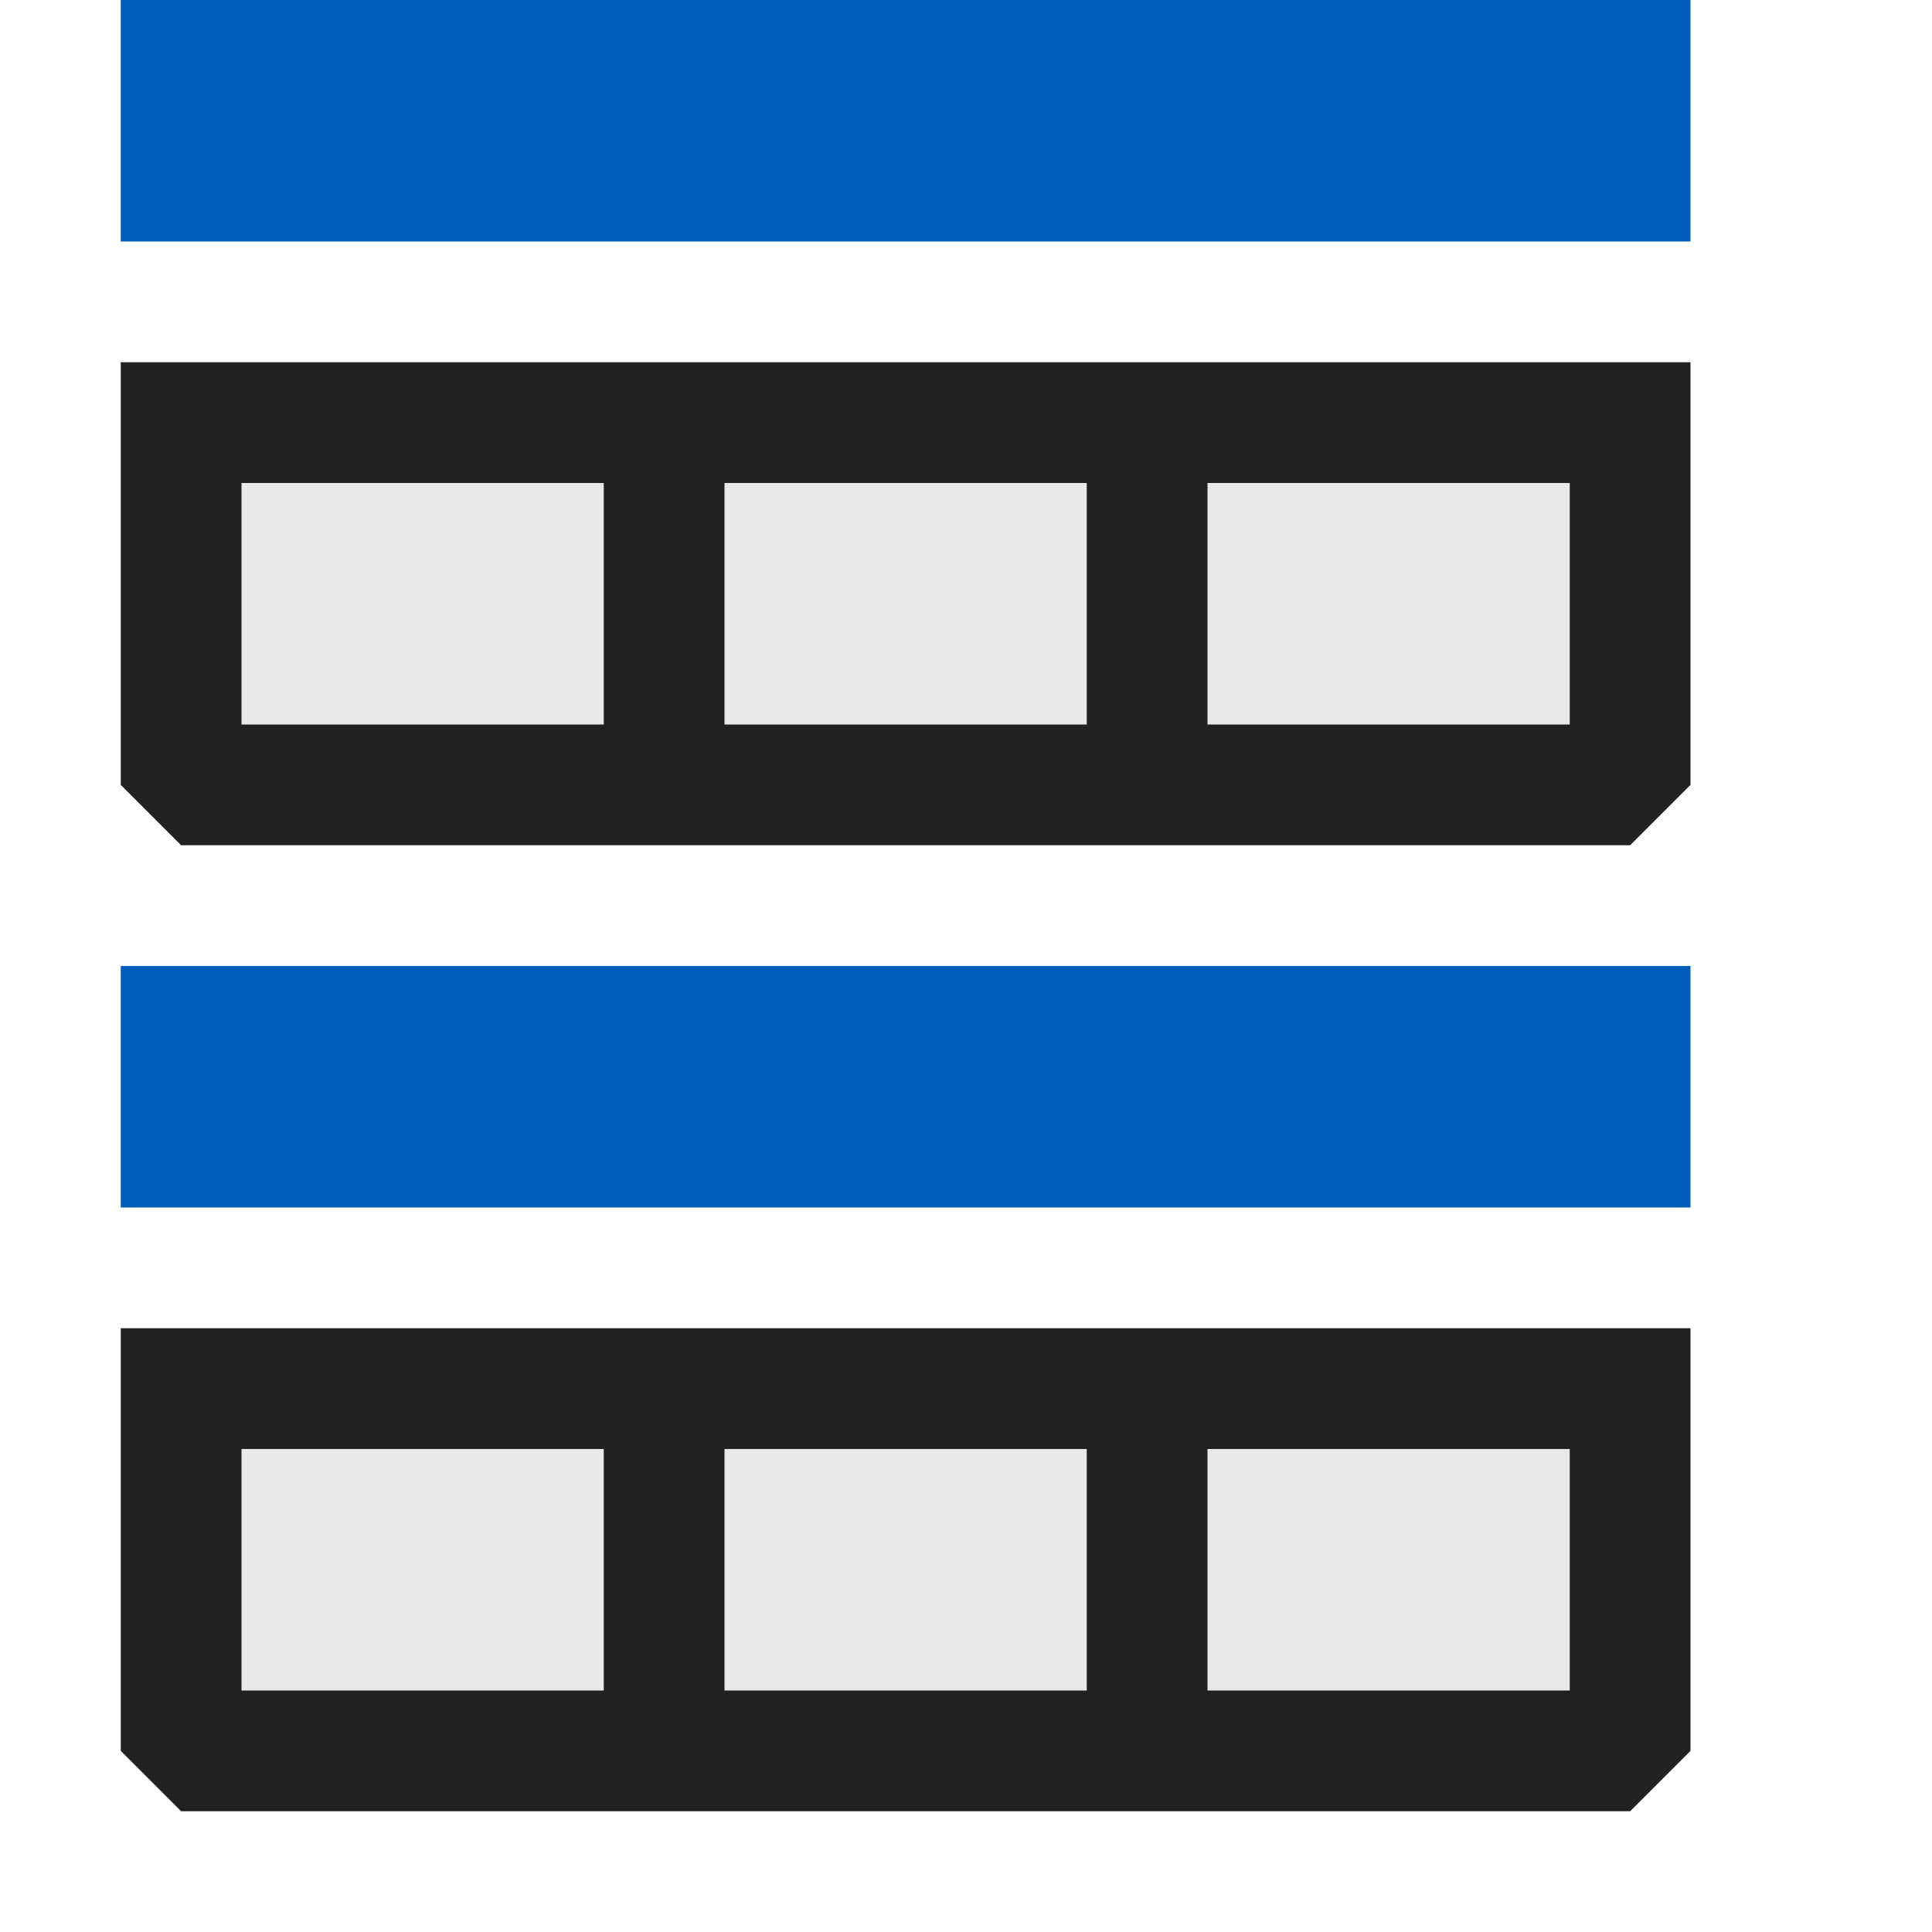 <svg xmlns="http://www.w3.org/2000/svg" viewBox="0 0 16 16">
  <defs>
    <style>.canvas{fill: none; opacity: 0;}.light-defaultgrey-10{fill: #212121; opacity: 0.1;}.light-blue{fill: #005dba; opacity: 1;}.light-defaultgrey{fill: #212121; opacity: 1;}</style>
  </defs>
  <title>IconLightRowLabels</title>
  <g id="canvas" class="canvas">
    <path class="canvas" d="M16,16H0V0H16Z" />
  </g>
  <g id="level-1">
    <path class="light-defaultgrey-10" d="M1.5,11.5h12v3H1.5Z" />
    <path class="light-blue" d="M14,10H1V8H14Z" />
    <path class="light-defaultgrey" d="M1,11v3.5l.5.5h12l.5-.5V11Zm4,3H2V12H5Zm4,0H6V12H9Zm4,0H10V12h3Z" />
    <path class="light-defaultgrey-10" d="M1.5,3.5h12v3H1.5Z" />
    <path class="light-blue" d="M14,2H1V0H14Z" />
    <path class="light-defaultgrey" d="M1,3V6.5l.5.5h12l.5-.5V3ZM5,6H2V4H5ZM9,6H6V4H9Zm4,0H10V4h3Z" />
  </g>
</svg>

